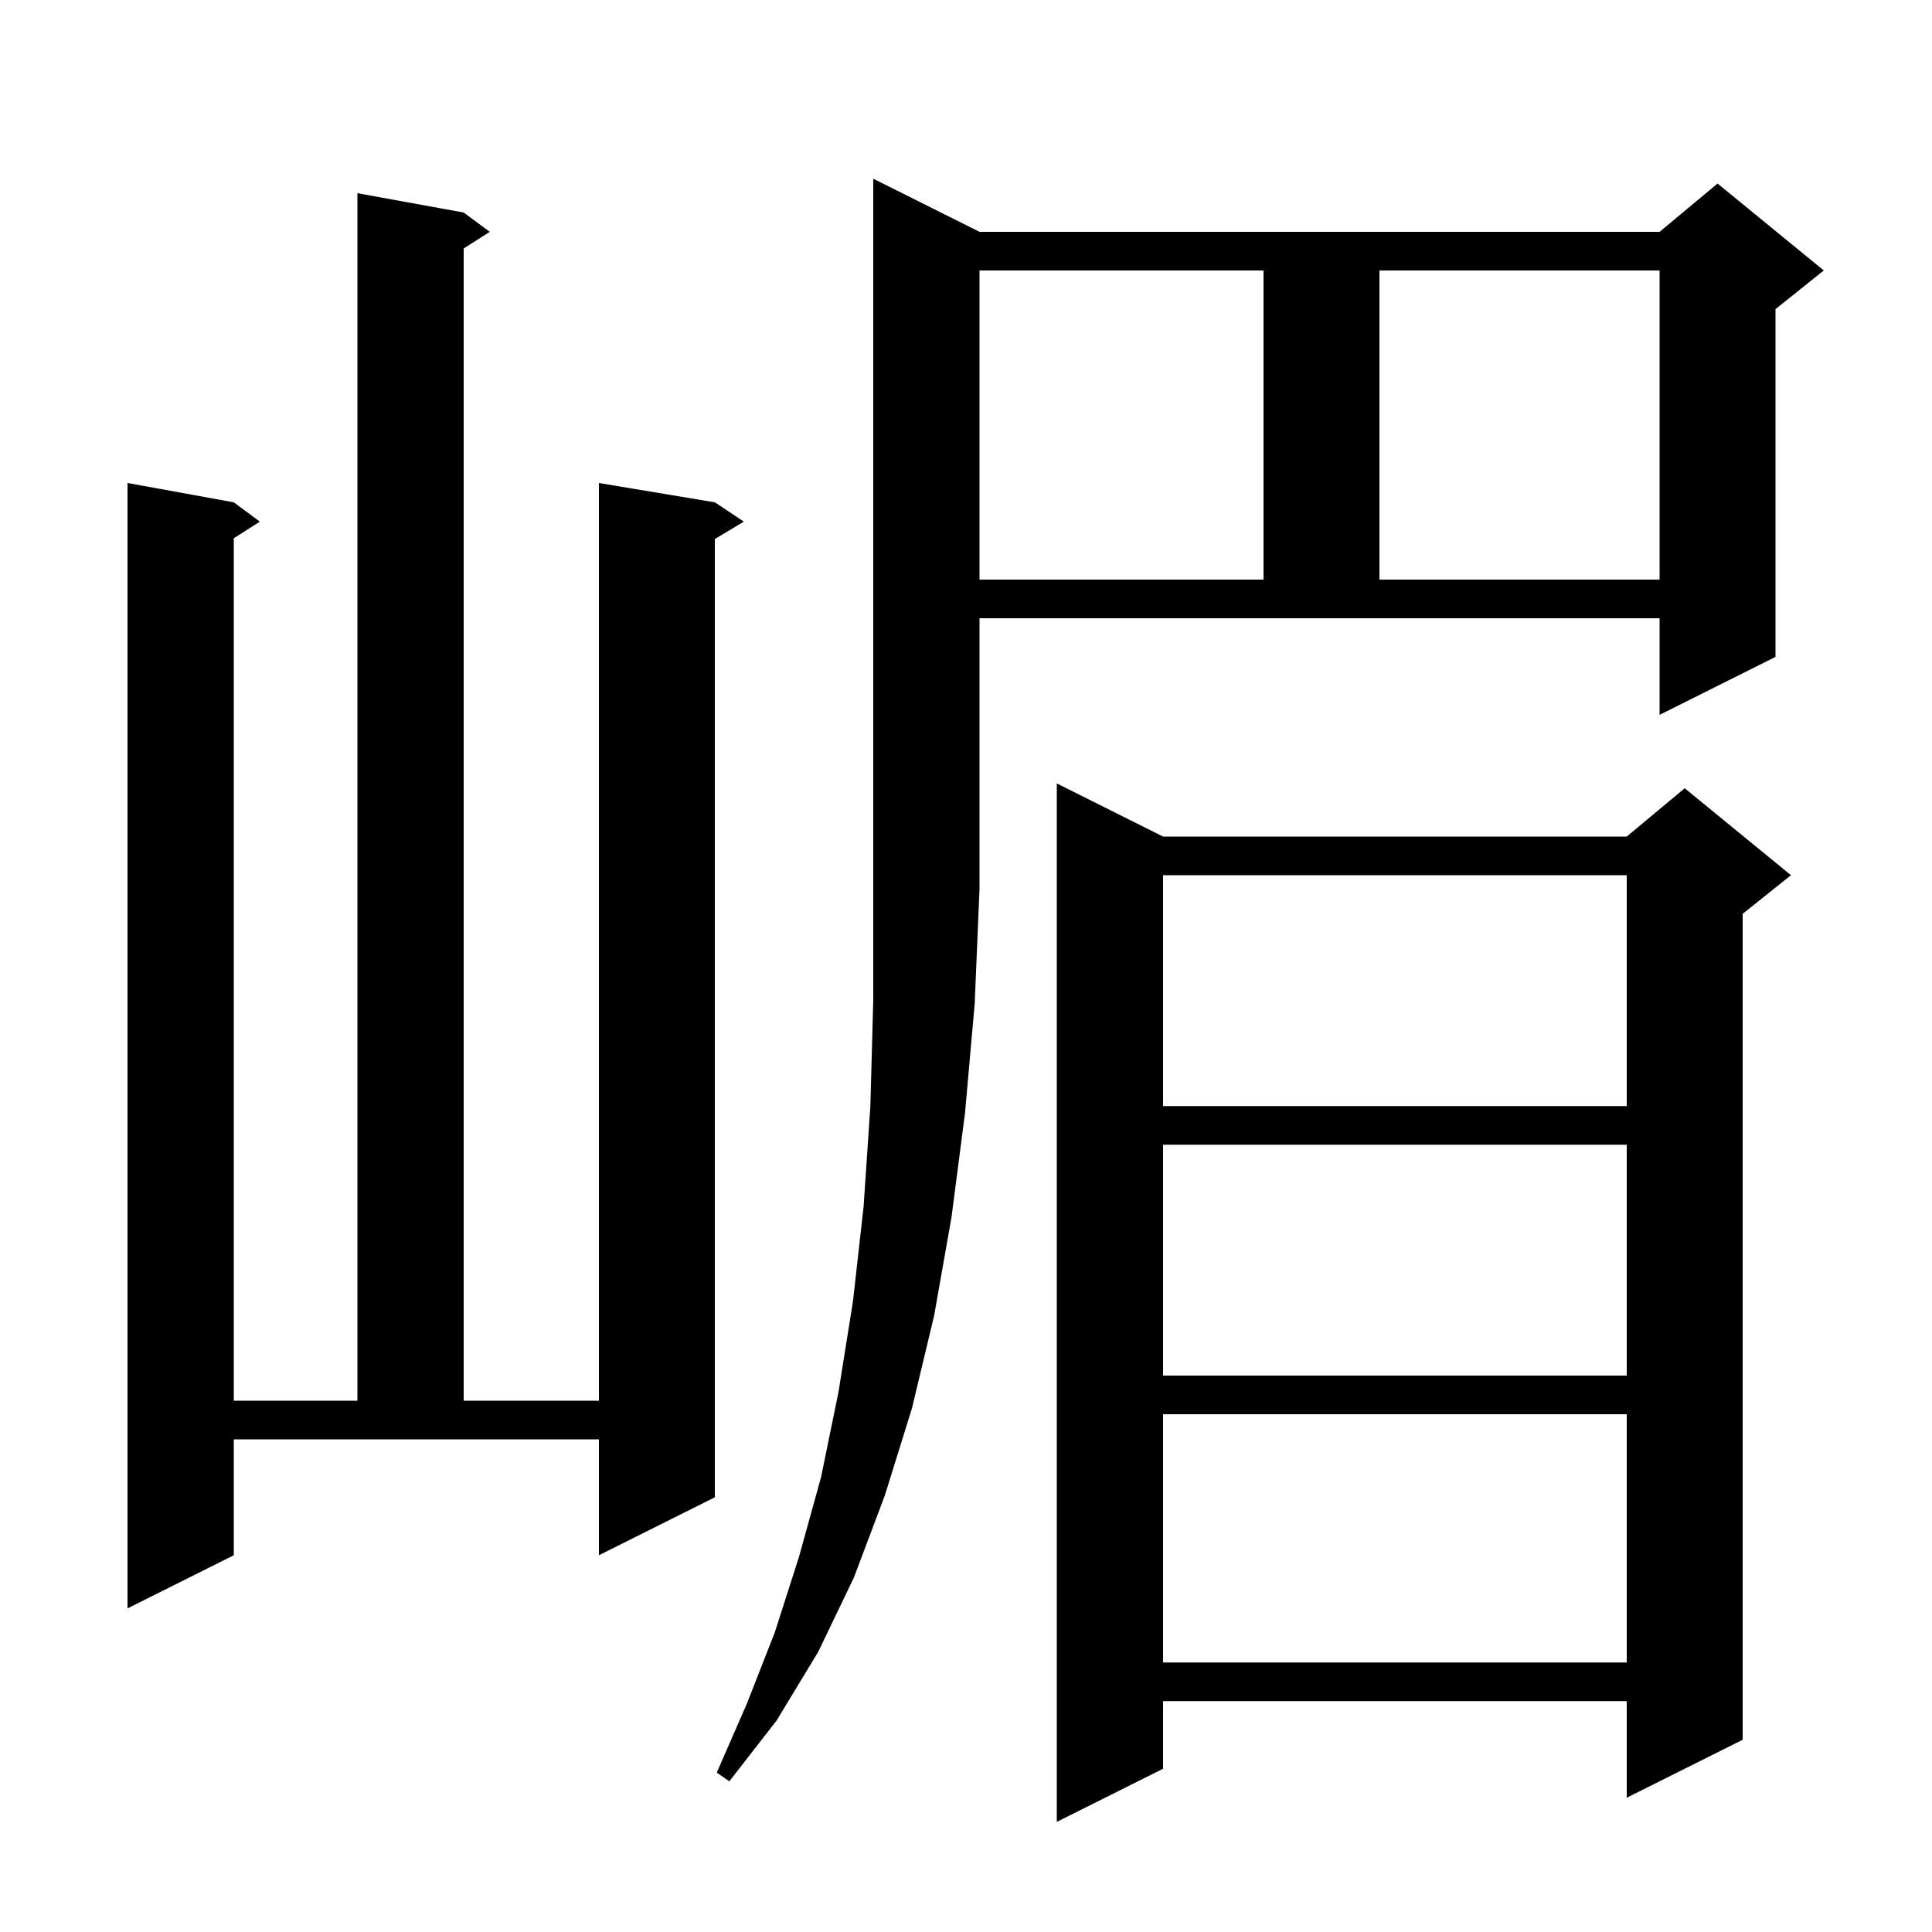 <svg xmlns="http://www.w3.org/2000/svg" xmlns:xlink="http://www.w3.org/1999/xlink" version="1.1" baseProfile="full" viewBox="0 0 200 200" width="200" height="200">
<g fill="black">
<path d="M 120.4 86.6 L 168.4 86.6 L 174.4 81.6 L 185.4 90.6 L 180.4 94.6 L 180.4 180.1 L 168.4 186.1 L 168.4 176.1 L 120.4 176.1 L 120.4 183.1 L 109.4 188.6 L 109.4 81.1 Z M 101.4 24.0 L 171.8 24.0 L 177.8 19.0 L 188.8 28.0 L 183.8 32.0 L 183.8 68.0 L 171.8 74.0 L 171.8 64.0 L 101.4 64.0 L 101.4 92.0 L 100.9 103.9 L 99.9 115.2 L 98.5 126.0 L 96.7 136.2 L 94.4 145.8 L 91.6 154.8 L 88.4 163.3 L 84.7 171.0 L 80.4 178.1 L 75.5 184.4 L 74.2 183.5 L 77.3 176.4 L 80.2 169.0 L 82.7 161.2 L 85.0 152.9 L 86.8 144.1 L 88.3 134.7 L 89.4 124.9 L 90.1 114.5 L 90.4 103.5 L 90.4 18.5 Z M 120.4 146.4 L 120.4 172.1 L 168.4 172.1 L 168.4 146.4 Z M 24.2 161.0 L 13.2 166.5 L 13.2 50.0 L 24.2 52.0 L 26.9 54.0 L 24.2 55.723 L 24.2 145.0 L 37.0 145.0 L 37.0 20.0 L 48.0 22.0 L 50.7 24.0 L 48.0 25.723 L 48.0 145.0 L 62.0 145.0 L 62.0 50.0 L 74.0 52.0 L 77.0 54.0 L 74.0 55.8 L 74.0 155.0 L 62.0 161.0 L 62.0 149.0 L 24.2 149.0 Z M 120.4 118.5 L 120.4 142.4 L 168.4 142.4 L 168.4 118.5 Z M 120.4 90.6 L 120.4 114.5 L 168.4 114.5 L 168.4 90.6 Z M 101.4 28.0 L 101.4 60.0 L 130.8 60.0 L 130.8 28.0 Z M 142.8 28.0 L 142.8 60.0 L 171.8 60.0 L 171.8 28.0 Z " />
</g>
</svg>
